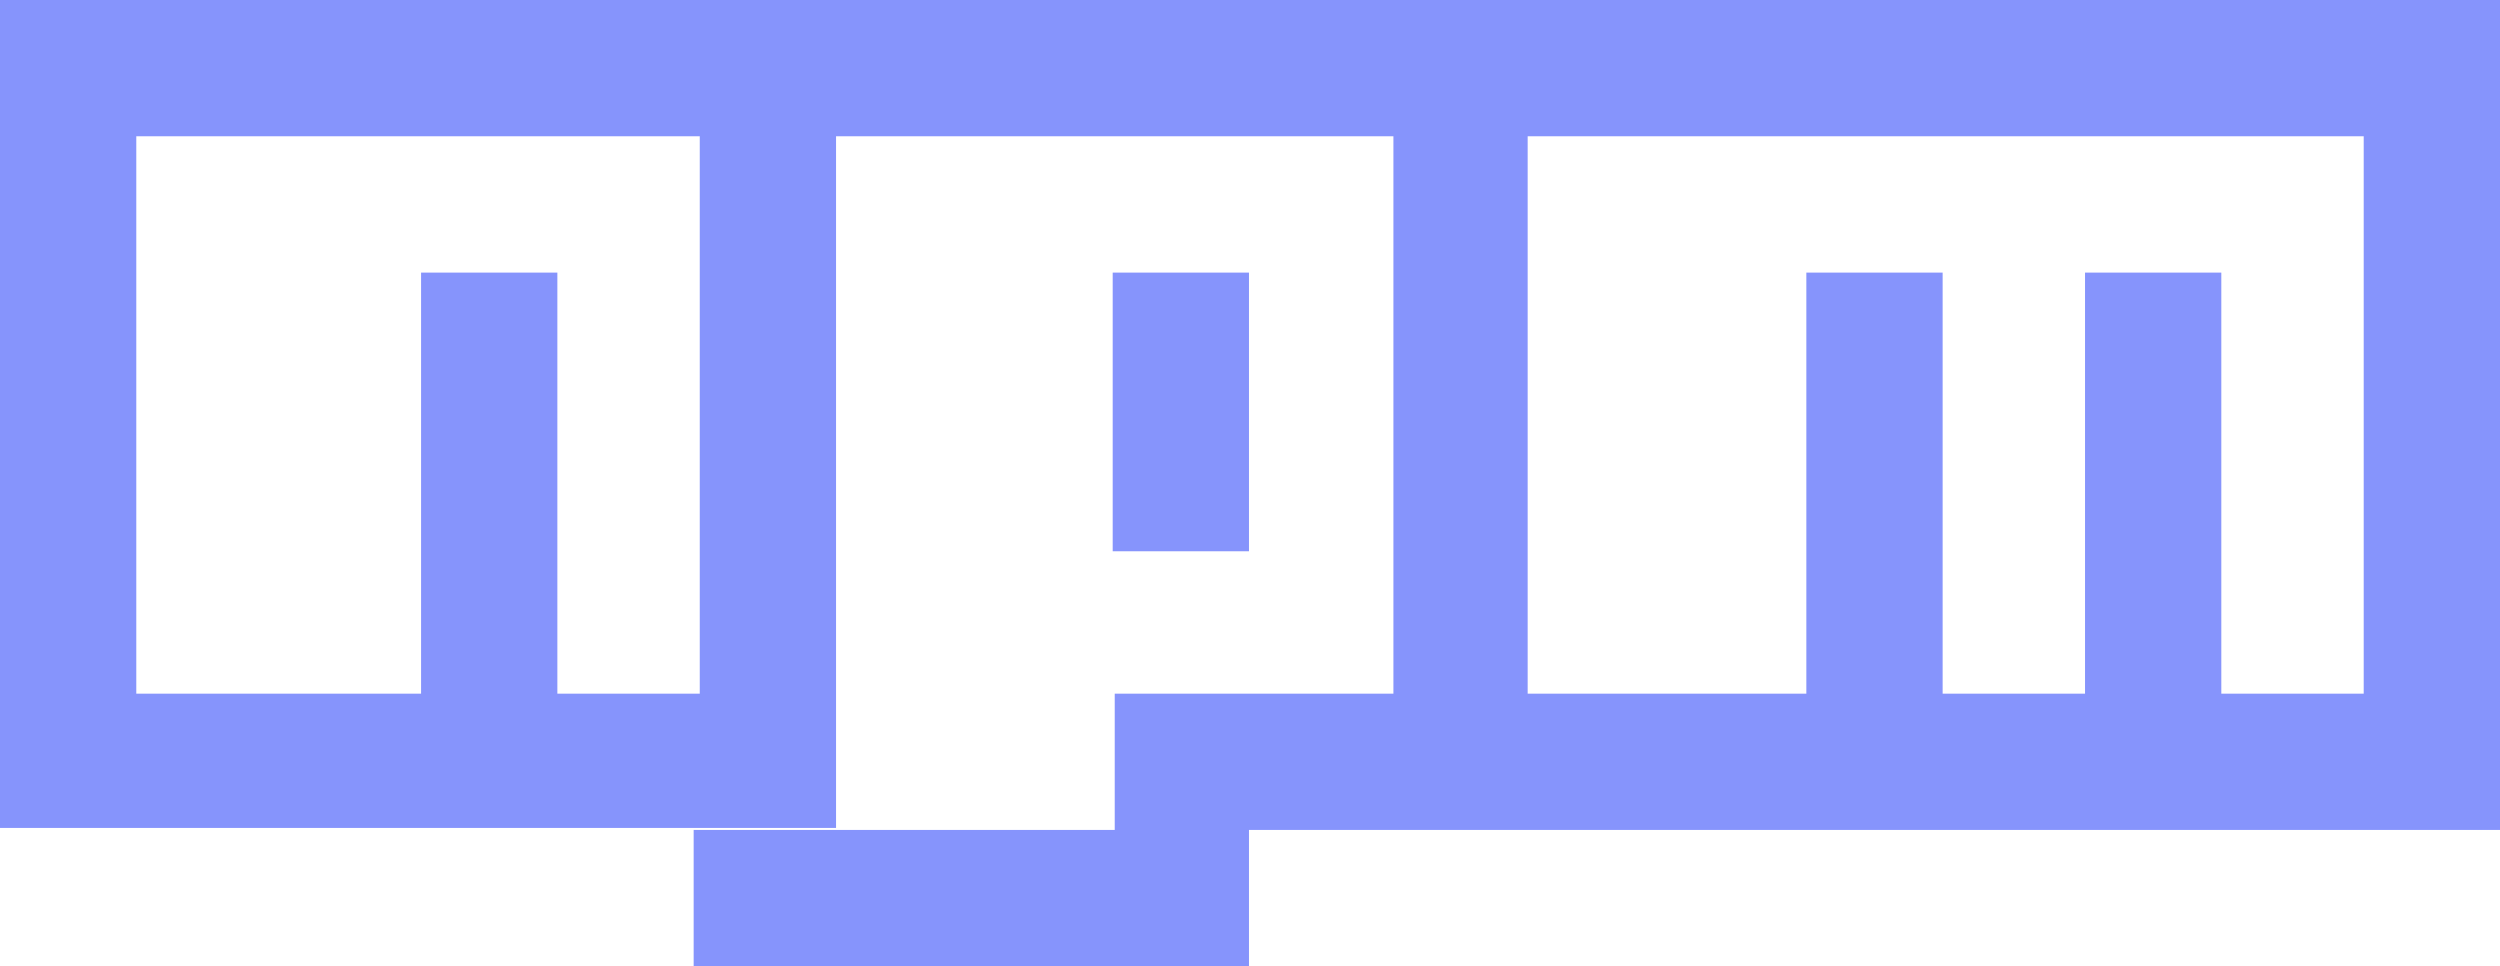 <?xml version="1.0" encoding="utf-8"?>
<!-- Generator: Adobe Illustrator 25.2.0, SVG Export Plug-In . SVG Version: 6.00 Build 0)  -->
<svg version="1.1" id="Layer_1" xmlns="http://www.w3.org/2000/svg" xmlns:xlink="http://www.w3.org/1999/xlink" x="0px" y="0px"
	 viewBox="0 0 122.9 47.5" style="enable-background:new 0 0 122.9 47.5;" xml:space="preserve">
<style type="text/css">
	.st0{fill:#8694FC;}
</style>
<g>
	<path class="st0" d="M34.1,40.8h20.7v-6.7h13.7V6.7H41.1v34H0V0h122.9v40.8H61.4v6.7H34.1V40.8L34.1,40.8z M109.2,13.4v20.7h7V6.7
		H75.1v27.4h13.7V13.4h6.7v20.7h7V13.4H109.2L109.2,13.4z M61.4,13.4v13.7h-6.7V13.4H61.4L61.4,13.4z M34.4,6.7H6.7v27.4h27.7V6.7
		L34.4,6.7z M27.4,13.4v20.7h-6.7V13.4H27.4L27.4,13.4z"/>
</g>
</svg>
